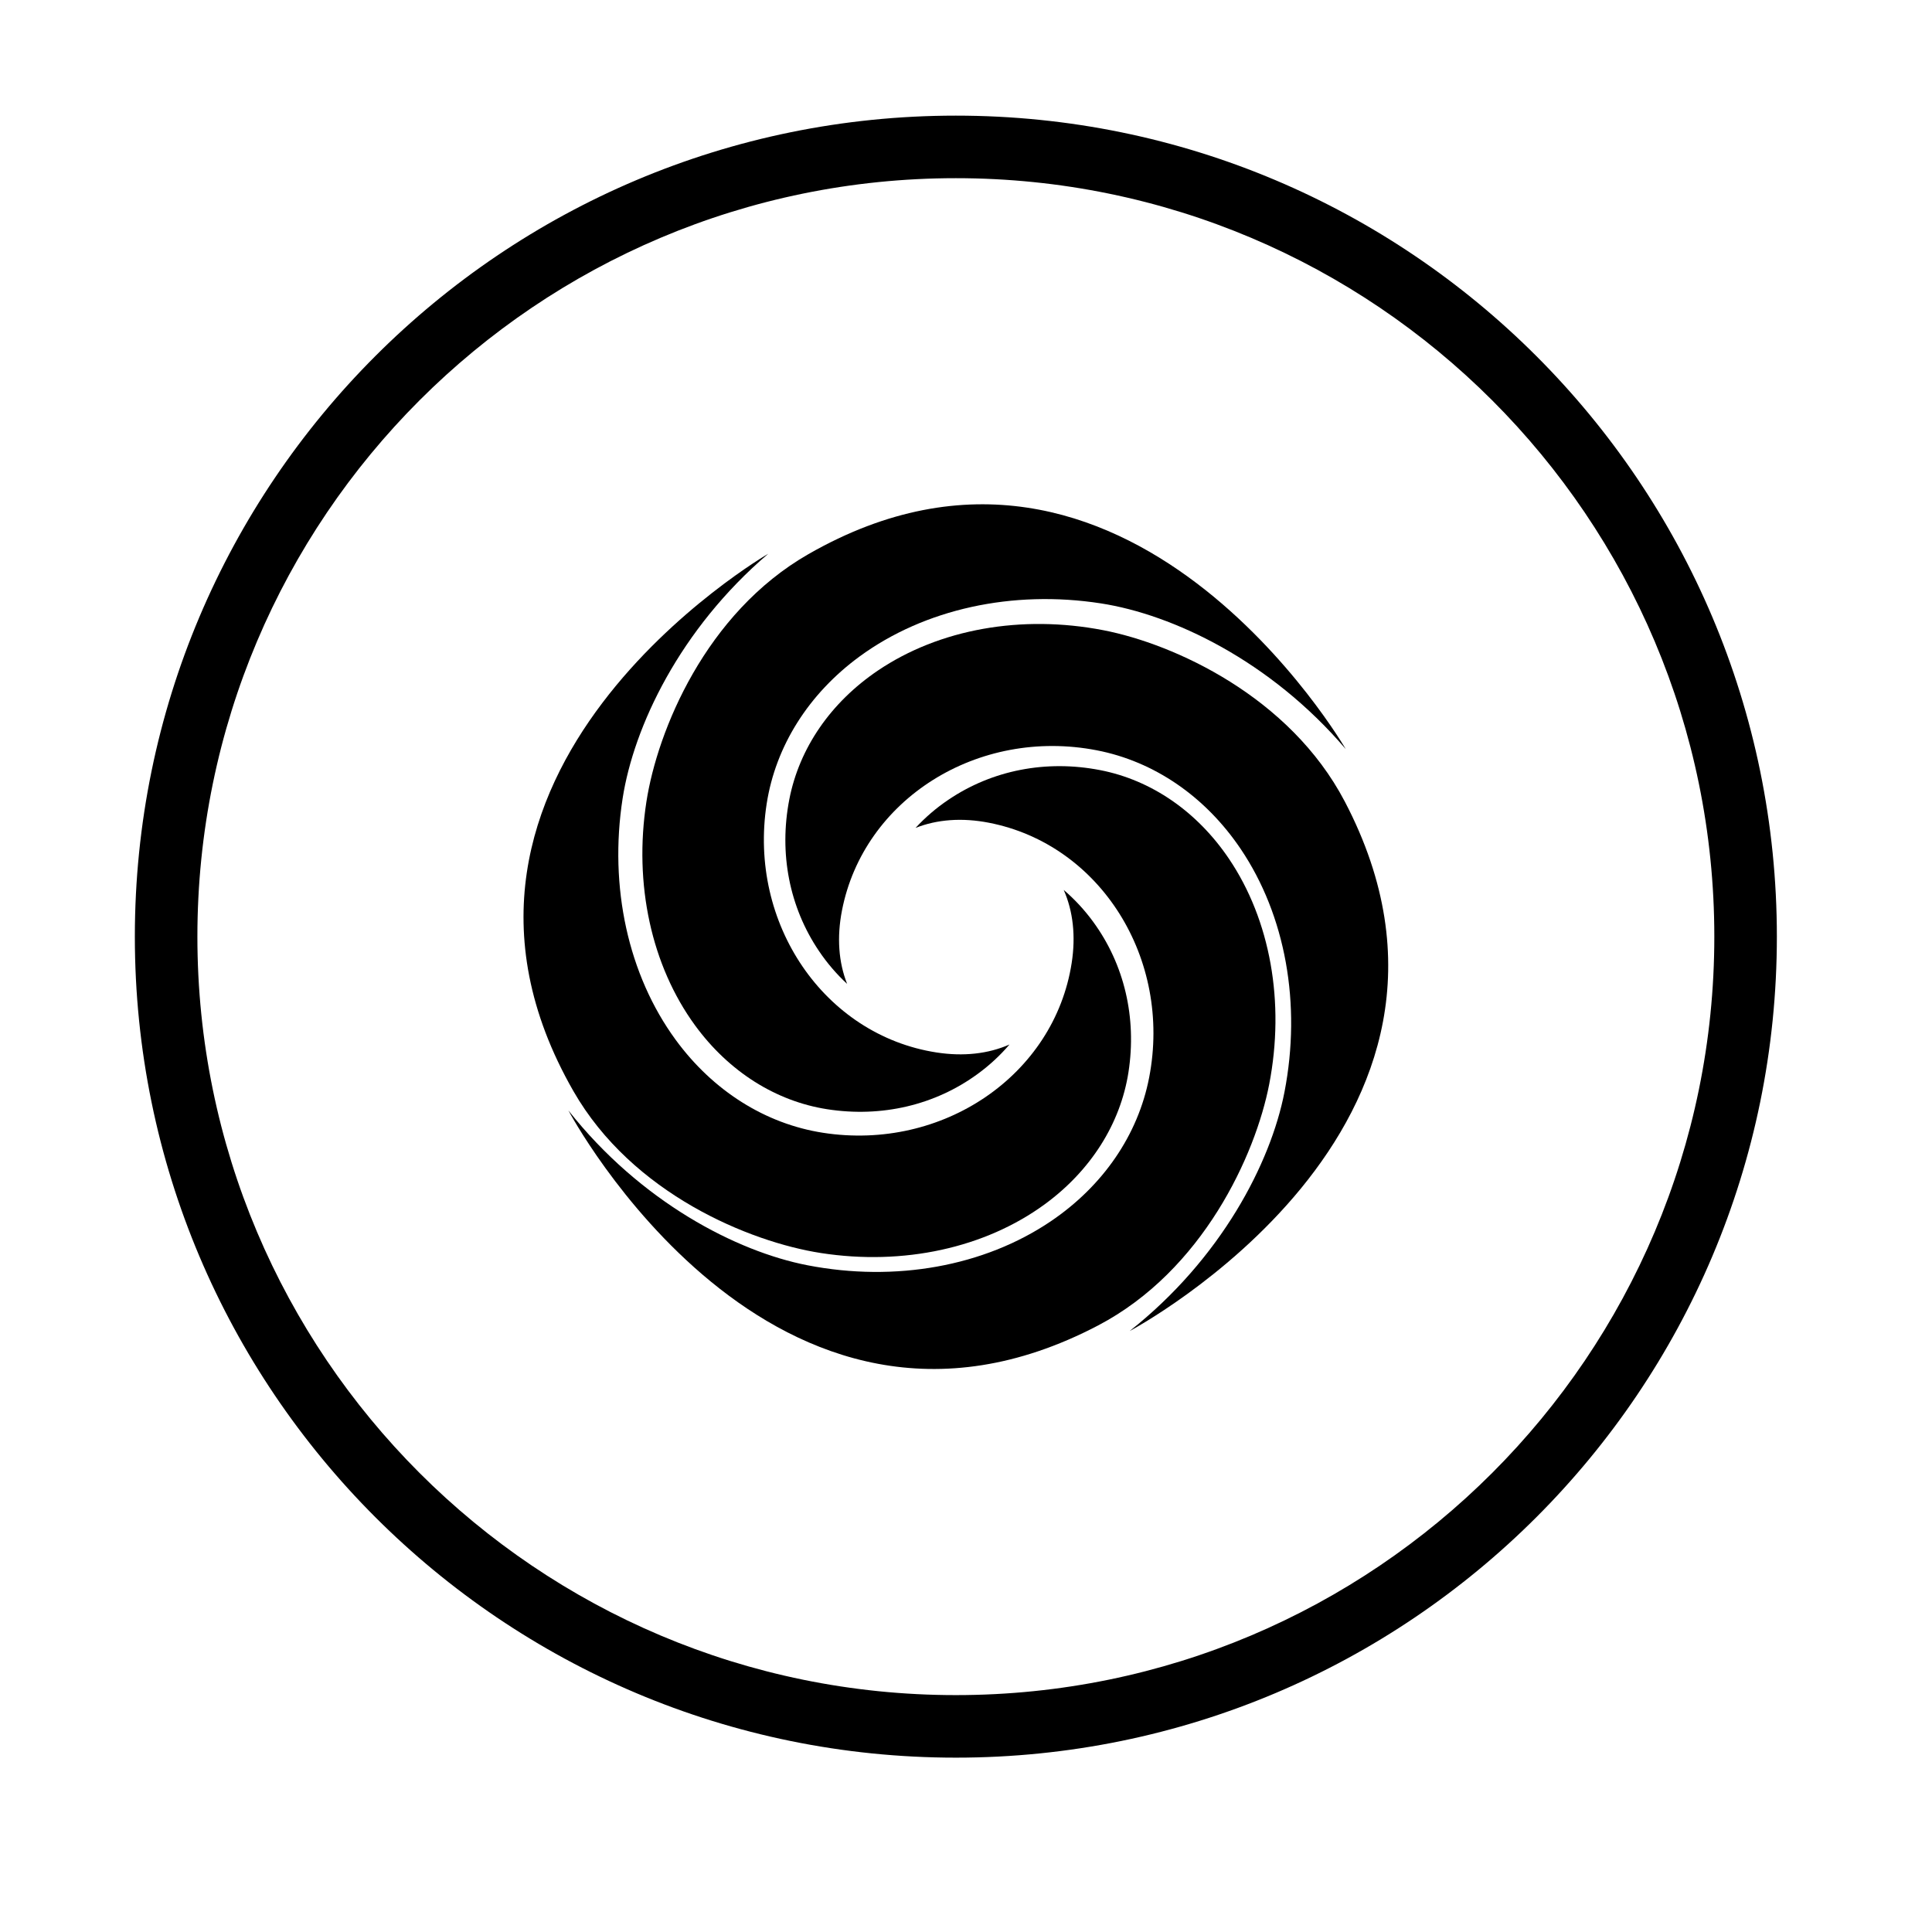 <?xml version="1.0" encoding="UTF-8" standalone="no"?>
<svg
   version="1.1"
   width="200"
   height="200"
   viewBox="0 0 200 200"
   id="svg776"
   sodipodi:docname="logo-black.svg"
   inkscape:export-filename="logo-black.png"
   inkscape:export-xdpi="96"
   inkscape:export-ydpi="96"
   xmlns:inkscape="http://www.inkscape.org/namespaces/inkscape"
   xmlns:sodipodi="http://sodipodi.sourceforge.net/DTD/sodipodi-0.dtd"
   xmlns="http://www.w3.org/2000/svg"
   xmlns:svg="http://www.w3.org/2000/svg">
  <defs
     id="defs780" />
  <sodipodi:namedview
     id="namedview778"
     pagecolor="#ffffff"
     bordercolor="#000000"
     borderopacity="0.25"
     inkscape:showpageshadow="2"
     inkscape:pageopacity="0.0"
     inkscape:pagecheckerboard="0"
     inkscape:deskcolor="#ffffff"
     showgrid="false" />
  <g
     transform="matrix(0.7,0,0,0.7,12.18,11.562)"
     id="g774">
    <svg
       viewBox="0 0 396 97"
       data-background-color="#ffffff"
       preserveAspectRatio="xMidYMid"
       height="244"
       width="1000"
       version="1.1"
       id="svg772">
      <g
         id="tight-bounds"
         transform="translate(0.24,0.232)">
        <svg
           viewBox="0 0 395.52 96.535"
           height="96.535"
           width="395.52"
           version="1.1"
           id="svg767">
          <g
             id="g763">
            <svg
               viewBox="0 0 559.231 136.492"
               height="96.535"
               width="395.52"
               version="1.1"
               id="svg761">
              <g
                 transform="translate(163.711,39.422)"
                 id="g729">
                <svg
                   viewBox="0 0 395.52 57.648"
                   height="57.648"
                   width="395.52"
                   version="1.1"
                   id="svg727">
                  <g
                     id="textblocktransform">
                    <svg
                       viewBox="0 0 395.52 57.648"
                       height="57.648"
                       width="395.52"
                       id="textblock"
                       version="1.1">
                      <g
                         id="g723">
                        <svg
                           viewBox="0 0 395.52 57.648"
                           height="57.648"
                           width="395.52"
                           version="1.1"
                           id="svg721">
                          <g
                             id="g719">
                            <svg
                               width="395.52"
                               viewBox="2.65 -37.15 257.587 37.402"
                               height="57.648"
                               data-palette-color="#454545"
                               version="1.1"
                               id="svg717">
                              <g
                                 id="g712">
                                <g
                                   id="g710">
                                <svg
                                   width="17.265"
                                   viewBox="1.78 -36.36 74.21 36.36"
                                   height="8.459"
                                   data-palette-color="#454545"
                                   id="scriptelement"
                                   x="242.972"
                                   y="-37.15"
                                   version="1.1" />
                                </g>
                              </g>
                              <g
                                 class="wordmark-text-0"
                                 data-fill-palette-color="primary"
                                 id="text-0" />
                            </svg>
                          </g>
                        </svg>
                      </g>
                    </svg>
                  </g>
                </svg>
              </g>
              <g
                 id="g759">
                <svg
                   viewBox="0 0 136.492 136.492"
                   height="136.492"
                   width="136.492"
                   version="1.1"
                   id="svg757">
                  <g
                     id="g733">
                    <svg
                       version="1.1"
                       id="svg731"
                       width="100%"
                       height="100%" />
                  </g>
                  <g
                     id="icon-0">
                    <svg
                       viewBox="0 0 136.492 136.492"
                       height="136.492"
                       width="136.492"
                       version="1.1"
                       id="svg754">
                      <g
                         id="g737">
                        <path
                           d="M 0,68.246 C 0,30.555 30.555,0 68.246,0 c 37.691,0 68.246,30.555 68.246,68.246 0,37.691 -30.555,68.246 -68.246,68.246 C 30.555,136.492 0,105.937 0,68.246 Z m 68.246,63.047 c 34.82,0 63.047,-28.227 63.047,-63.047 0,-34.82 -28.227,-63.047 -63.047,-63.047 -34.82,0 -63.047,28.227 -63.047,63.047 0,34.82 28.227,63.047 63.047,63.047 z"
                           data-fill-palette-color="accent"
                           fill="#000000"
                           stroke="transparent"
                           id="path735" />
                      </g>
                      <g
                         transform="translate(32.307,32.307)"
                         id="g752">
                        <svg
                           viewBox="0 0 71.879 71.878"
                           height="71.878"
                           width="71.879"
                           version="1.1"
                           id="svg750">
                          <g
                             id="g748">
                            <svg
                               version="1.0"
                               x="0"
                               y="0"
                               viewBox="4.668 4.686 90.305 90.305"
                               enable-background="new 0 0 100 100"
                               xml:space="preserve"
                               height="71.878"
                               width="71.879"
                               class="icon-z$-0"
                               data-fill-palette-color="accent"
                               id="z$-0"><path
                                 d="m 17.504,35.743 c -1.334,8.611 0.522,17.134 5.093,23.382 3.514,4.801 8.413,7.905 13.796,8.739 5.677,0.88 11.253,-0.429 15.703,-3.685 1.248,-0.912 2.36,-1.946 3.326,-3.076 C 53.2,62.081 50.608,62.37 47.796,61.934 36.079,60.118 28.123,48.47 30.061,35.97 c 0.934,-6.03 4.384,-11.497 9.713,-15.397 6.768,-4.952 15.953,-6.97 25.201,-5.537 7.474,1.158 17.67,5.964 25.56,15.213 0,0 -22.835,-39.421 -56.115,-20.356 -10.731,6.147 -15.767,18.43 -16.916,25.85 z"
                                 fill="#000000"
                                 data-fill-palette-color="accent"
                                 id="path739" /><path
                                 d="M 82.544,65.256 C 84.203,56.701 82.669,48.115 78.337,41.699 75.006,36.768 70.228,33.482 64.88,32.446 59.241,31.352 53.619,32.45 49.05,35.537 47.768,36.4 46.619,37.391 45.61,38.484 47.867,37.59 50.469,37.4 53.262,37.941 64.902,40.198 72.413,52.137 70.006,64.557 68.845,70.546 65.191,75.881 59.718,79.576 52.769,84.268 43.513,85.94 34.325,84.158 26.902,82.719 16.894,77.532 9.358,67.992 c 0,0 21.331,40.255 55.307,22.457 10.956,-5.737 16.45,-17.821 17.879,-25.193 z"
                                 fill="#000000"
                                 data-fill-palette-color="accent"
                                 id="path741" /><path
                                 d="m 35.726,82.88 c 8.611,1.334 17.133,-0.522 23.381,-5.094 4.801,-3.514 7.905,-8.413 8.74,-13.796 0.879,-5.676 -0.429,-11.253 -3.686,-15.702 -0.912,-1.248 -1.946,-2.36 -3.076,-3.327 0.979,2.222 1.267,4.815 0.831,7.626 C 60.1,64.304 48.453,72.26 35.951,70.323 29.922,69.389 24.454,65.938 20.556,60.61 15.604,53.842 13.585,44.656 15.018,35.408 c 1.158,-7.474 5.964,-17.67 15.213,-25.559 0,0 -39.421,22.835 -20.356,56.115 6.147,10.731 18.43,15.766 25.851,16.916 z"
                                 fill="#000000"
                                 data-fill-palette-color="accent"
                                 id="path743" /><path
                                 d="M 90.432,35.718 C 84.694,24.763 72.61,19.268 65.238,17.839 56.684,16.18 48.097,17.714 41.681,22.047 c -4.931,3.331 -8.217,8.108 -9.254,13.456 -1.094,5.64 0.004,11.261 3.092,15.83 0.863,1.282 1.854,2.431 2.946,3.441 -0.894,-2.257 -1.084,-4.859 -0.542,-7.652 2.257,-11.64 14.196,-19.151 26.615,-16.744 5.99,1.161 11.324,4.816 15.019,10.289 4.693,6.949 6.363,16.204 4.583,25.392 -1.44,7.423 -6.626,17.431 -16.167,24.966 0,0 40.255,-21.331 22.459,-55.307 z"
                                 fill="#000000"
                                 data-fill-palette-color="accent"
                                 id="path745" /></svg>
                          </g>
                        </svg>
                      </g>
                    </svg>
                  </g>
                </svg>
              </g>
            </svg>
          </g>
          <defs
             id="defs765" />
        </svg>
        <rect
           width="395.52"
           height="96.535"
           fill="none"
           stroke="none"
           visibility="hidden"
           id="rect769"
           x="0"
           y="0" />
      </g>
    </svg>
  </g>
</svg>
